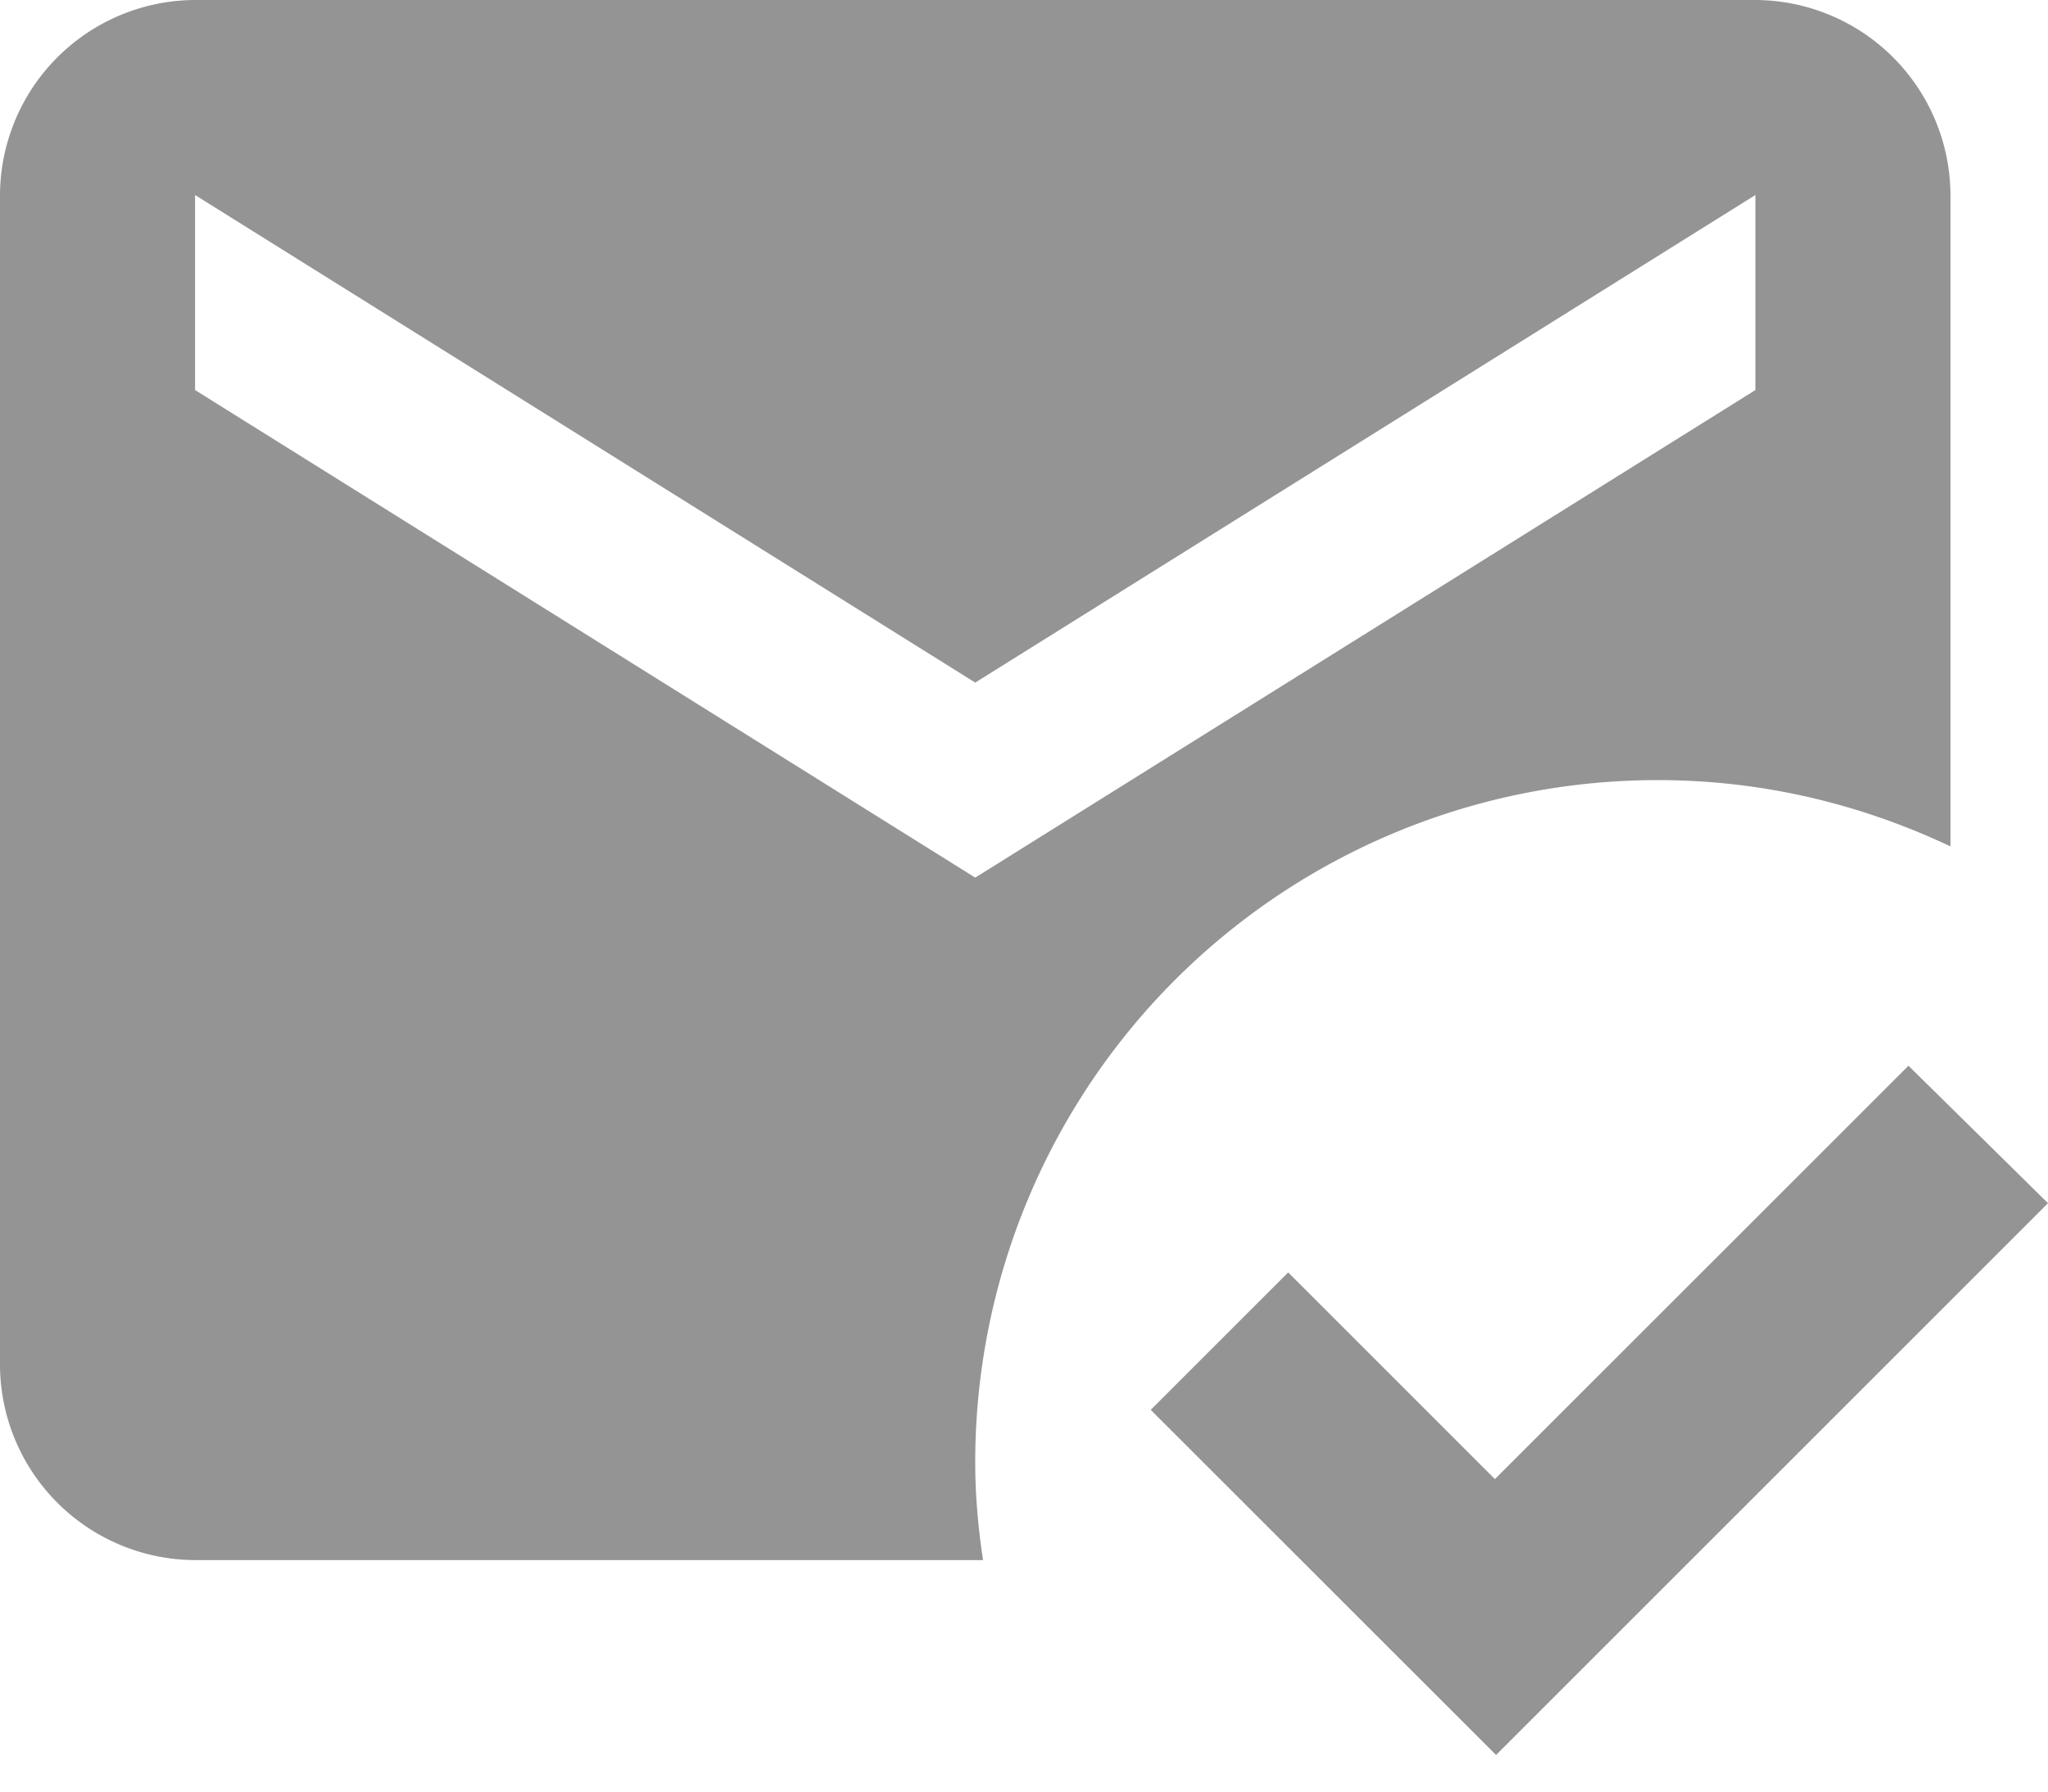 <svg xmlns="http://www.w3.org/2000/svg" width="16" height="14" fill="none"><path d="M7.619 11.429a5.33 5.33 0 0 1 5.333-5.333c.823 0 1.592.19 2.286.518v-5.09A1.53 1.53 0 0 0 13.714 0H1.524A1.53 1.53 0 0 0 0 1.524v9.143a1.53 1.53 0 0 0 1.524 1.524H7.68c-.038-.252-.061-.503-.061-.762zM1.524 1.524l6.095 3.81 6.095-3.81v1.524l-6.095 3.81-6.095-3.81V1.524zm10.164 12.19L8.99 11.017l1.074-1.074 1.615 1.615 3.231-3.23L16 9.402l-4.312 4.312z" fill="#4f4e4e" fill-opacity=".6"/></svg>